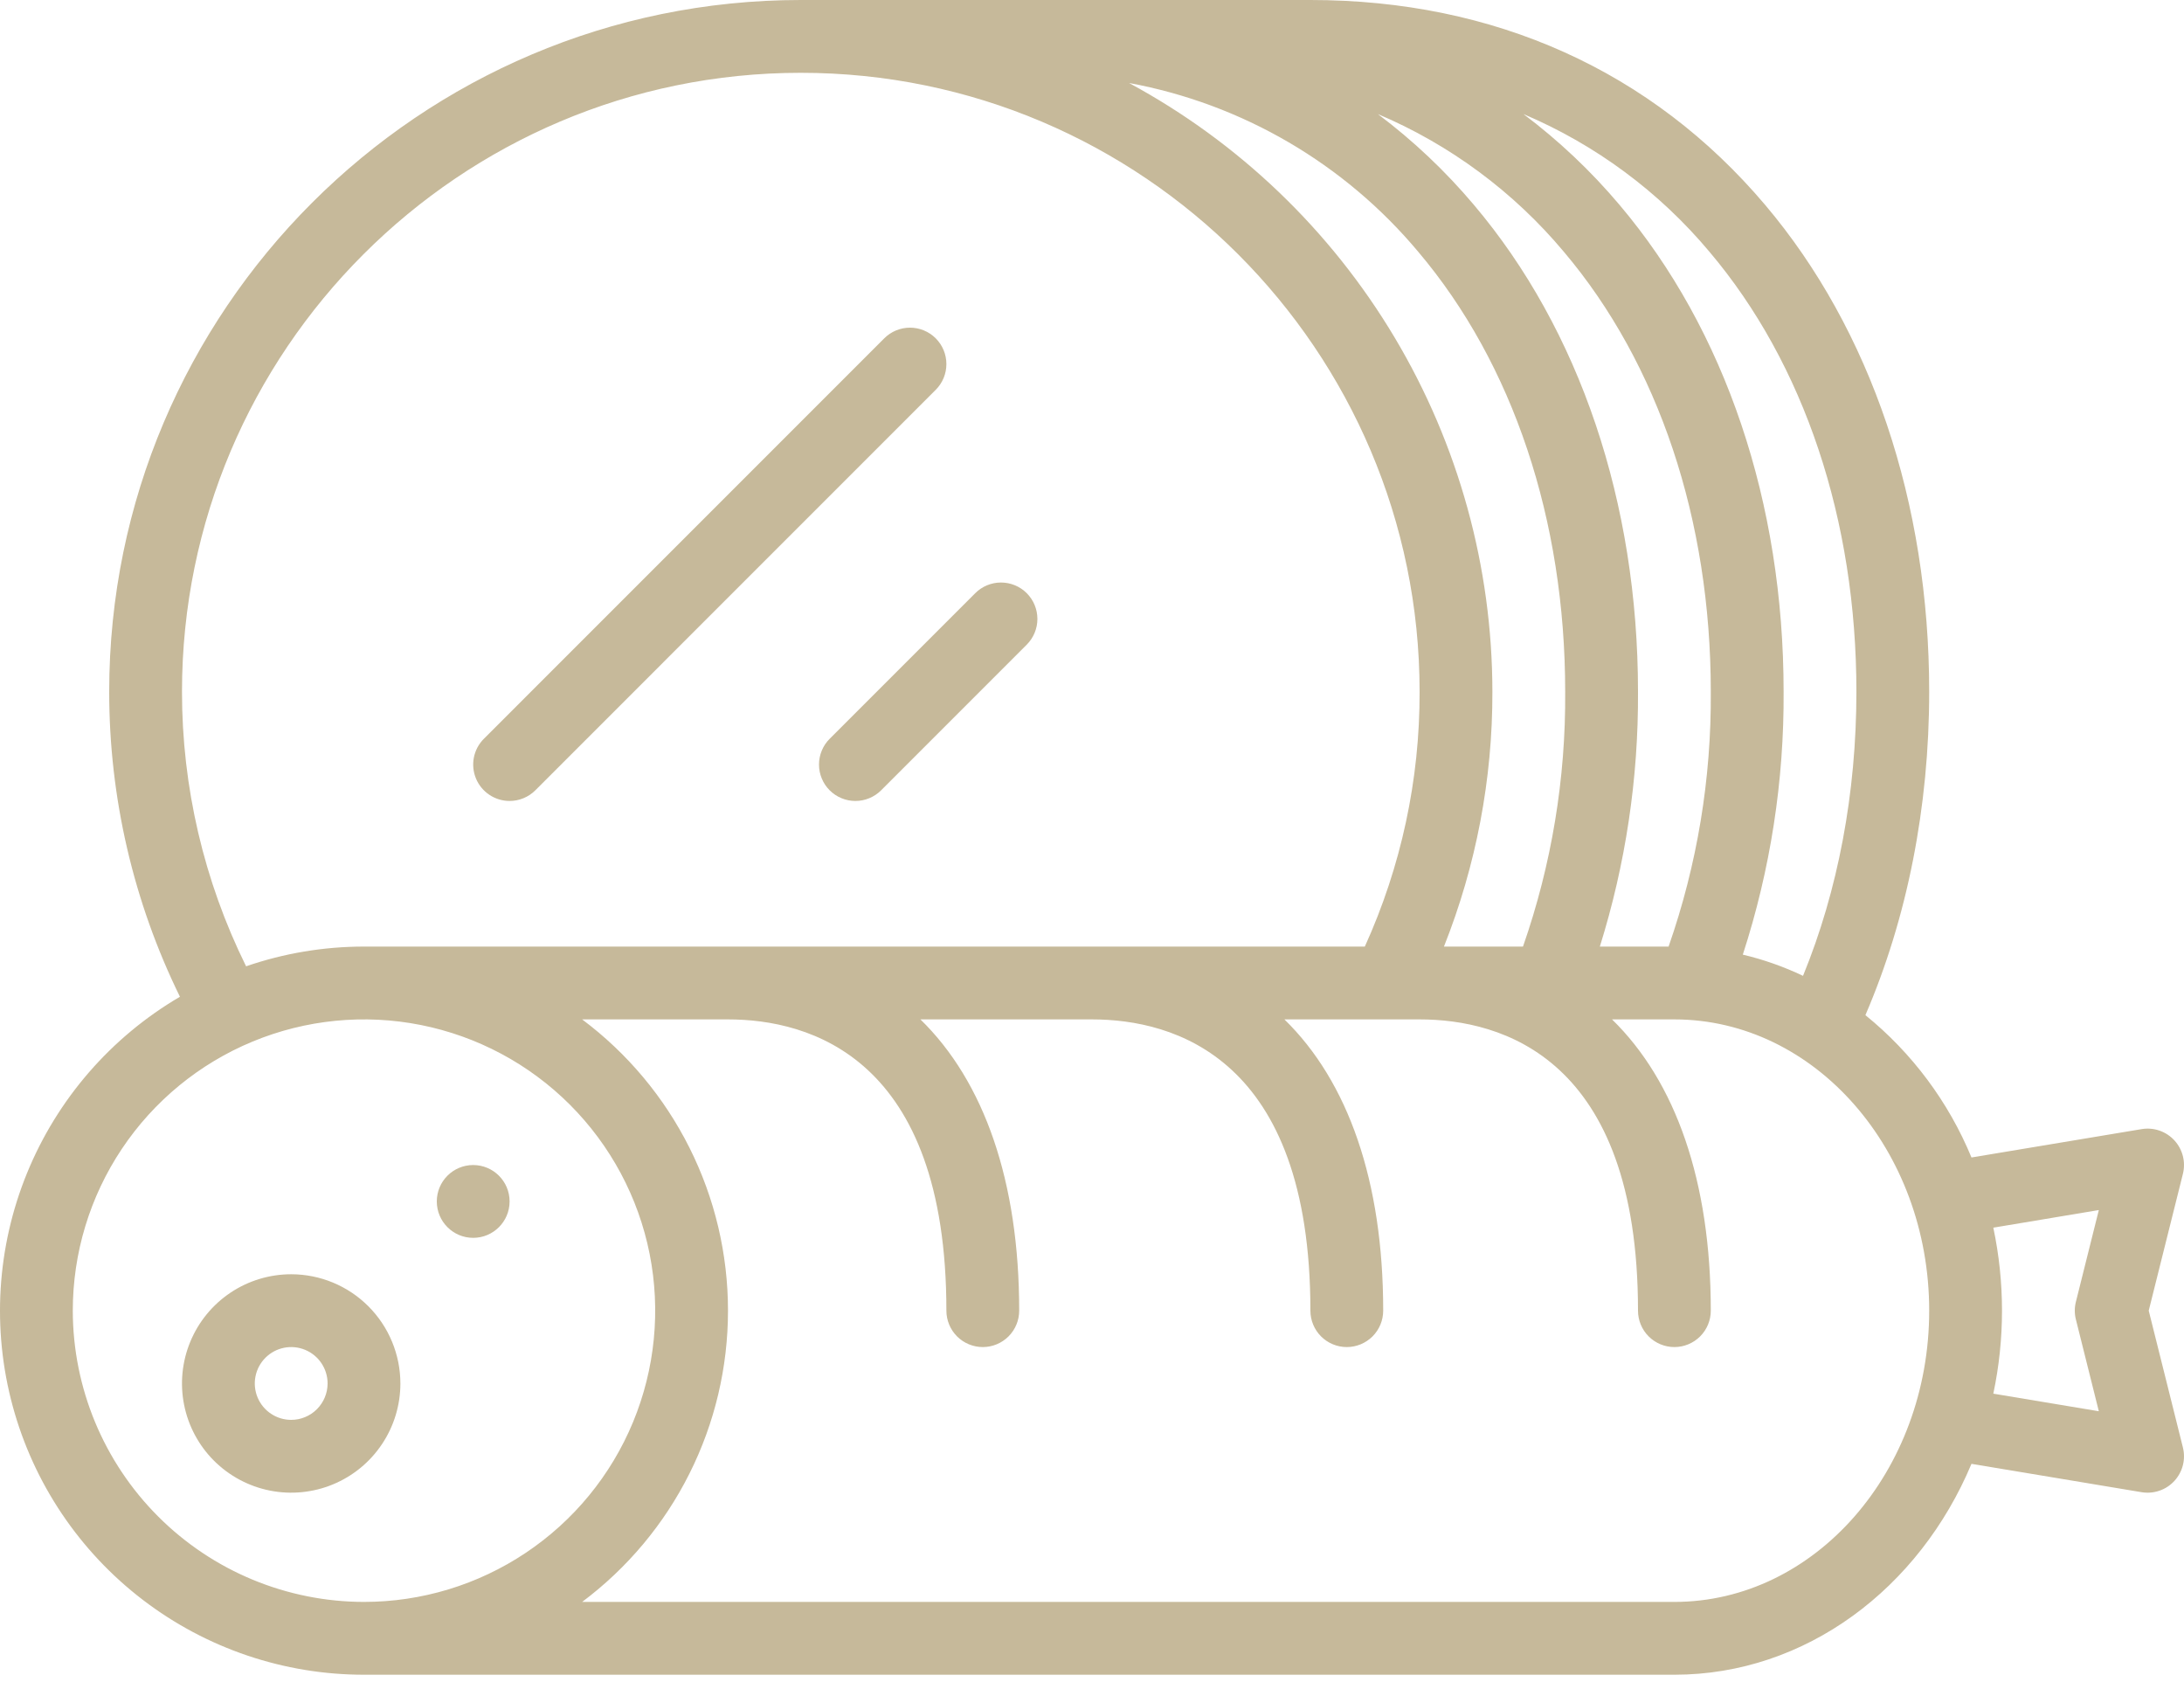 <svg width="100" height="77" viewBox="0 0 100 77" fill="none" xmlns="http://www.w3.org/2000/svg">
<path d="M98.385 60L99.95 53.738C100.017 53.469 100.016 53.189 99.948 52.921C99.879 52.653 99.745 52.406 99.558 52.203C99.37 52 99.135 51.846 98.874 51.757C98.612 51.667 98.332 51.644 98.059 51.69L90.269 52.988C89.219 50.445 87.549 48.205 85.412 46.472C87.324 42.032 88.333 36.947 88.333 31.667C88.333 23.017 85.665 15.101 80.819 9.377C75.626 3.242 68.427 0 60 0H36.666C19.205 0 5 14.206 5 31.667C4.999 36.507 6.107 41.284 8.239 45.63C5.082 47.48 2.621 50.317 1.237 53.705C-0.146 57.092 -0.377 60.84 0.582 64.372C1.541 67.903 3.636 71.02 6.543 73.242C9.45 75.465 13.007 76.668 16.666 76.667H76.666C82.684 76.667 87.882 72.709 90.269 67.013L98.059 68.311C98.332 68.356 98.612 68.333 98.874 68.243C99.135 68.154 99.37 68.001 99.558 67.797C99.745 67.594 99.879 67.347 99.948 67.08C100.016 66.812 100.017 66.531 99.95 66.263L98.385 60ZM78.275 11.53C82.611 16.654 85 23.805 85 31.667C85 36.305 84.158 40.763 82.556 44.673C81.674 44.253 80.75 43.927 79.799 43.702C81.061 39.816 81.692 35.752 81.667 31.667C81.667 23.017 78.998 15.101 74.152 9.377C72.848 7.831 71.373 6.437 69.756 5.222C73.055 6.62 75.975 8.783 78.275 11.53ZM64.941 11.53C69.278 16.654 71.666 23.805 71.666 31.667C71.696 35.638 71.043 39.584 69.734 43.333H66.115C67.59 39.621 68.343 35.661 68.333 31.667C68.329 25.953 66.781 20.347 63.852 15.442C60.923 10.536 56.722 6.513 51.695 3.799C56.876 4.754 61.561 7.489 64.941 11.53ZM67.485 9.377C66.181 7.831 64.707 6.437 63.089 5.222C66.388 6.62 69.308 8.782 71.608 11.53C75.945 16.654 78.333 23.805 78.333 31.667C78.363 35.638 77.71 39.584 76.401 43.333H73.253C74.433 39.558 75.023 35.623 75 31.667C75 23.017 72.331 15.101 67.485 9.377ZM8.333 31.667C8.333 16.044 21.044 3.333 36.666 3.333C52.289 3.333 65 16.044 65 31.667C65.011 35.691 64.156 39.669 62.492 43.333H16.666C14.829 43.333 13.005 43.638 11.268 44.236C9.336 40.328 8.332 36.026 8.333 31.667ZM3.333 60C3.333 57.363 4.115 54.785 5.58 52.593C7.045 50.4 9.128 48.691 11.564 47.682C14 46.673 16.681 46.408 19.268 46.923C21.854 47.438 24.23 48.707 26.095 50.572C27.959 52.437 29.229 54.812 29.744 57.399C30.258 59.985 29.994 62.666 28.985 65.103C27.976 67.539 26.267 69.621 24.074 71.086C21.881 72.552 19.303 73.334 16.666 73.334C13.131 73.33 9.742 71.924 7.243 69.424C4.743 66.924 3.337 63.535 3.333 60ZM76.666 73.334H26.655C28.728 71.783 30.411 69.771 31.57 67.456C32.73 65.142 33.333 62.589 33.333 60C33.333 57.411 32.73 54.859 31.57 52.544C30.411 50.23 28.728 48.217 26.655 46.667H33.333C37.068 46.667 43.333 48.399 43.333 60C43.333 60.442 43.509 60.866 43.821 61.179C44.134 61.491 44.558 61.667 45 61.667C45.442 61.667 45.866 61.491 46.178 61.179C46.491 60.866 46.666 60.442 46.666 60C46.666 54.077 45.059 49.51 42.144 46.667H50C53.735 46.667 60 48.399 60 60C60 60.442 60.175 60.866 60.488 61.179C60.8 61.491 61.224 61.667 61.666 61.667C62.108 61.667 62.532 61.491 62.845 61.179C63.158 60.866 63.333 60.442 63.333 60C63.333 54.077 61.726 49.51 58.81 46.667H65C68.735 46.667 75 48.399 75 60C75 60.442 75.175 60.866 75.488 61.179C75.801 61.491 76.225 61.667 76.666 61.667C77.109 61.667 77.532 61.491 77.845 61.179C78.158 60.866 78.333 60.442 78.333 60C78.333 54.077 76.726 49.51 73.811 46.667H76.666C83.1 46.667 88.333 52.648 88.333 60C88.333 67.352 83.1 73.334 76.666 73.334ZM95.05 60.404L96.1 64.605L91.269 63.8C91.799 61.294 91.799 58.706 91.269 56.201L96.1 55.395L95.05 59.596C94.983 59.861 94.983 60.139 95.05 60.404Z" fill="#B3A278" fill-opacity="0.75"/>
<path d="M13.333 58.334C12.344 58.334 11.377 58.627 10.555 59.176C9.733 59.726 9.092 60.507 8.714 61.42C8.335 62.334 8.236 63.339 8.429 64.309C8.622 65.279 9.098 66.17 9.797 66.869C10.497 67.568 11.388 68.044 12.358 68.237C13.328 68.43 14.333 68.331 15.246 67.953C16.16 67.575 16.941 66.934 17.49 66.111C18.04 65.289 18.333 64.322 18.333 63.334C18.331 62.008 17.804 60.737 16.867 59.8C15.93 58.862 14.659 58.335 13.333 58.334ZM13.333 65C13.003 65 12.681 64.902 12.407 64.719C12.133 64.536 11.919 64.276 11.793 63.971C11.667 63.667 11.634 63.332 11.698 63.008C11.763 62.685 11.921 62.388 12.155 62.155C12.388 61.922 12.685 61.763 13.008 61.699C13.331 61.635 13.666 61.668 13.971 61.794C14.275 61.92 14.536 62.133 14.719 62.408C14.902 62.682 15 63.004 15 63.334C14.999 63.775 14.823 64.199 14.511 64.511C14.198 64.824 13.775 65 13.333 65Z" fill="#B3A278" fill-opacity="0.75"/>
<path d="M37.988 36.179C38.143 36.334 38.326 36.456 38.529 36.54C38.731 36.624 38.947 36.667 39.166 36.667C39.385 36.667 39.602 36.624 39.804 36.54C40.007 36.456 40.19 36.334 40.345 36.179L47.012 29.512C47.324 29.199 47.5 28.776 47.5 28.334C47.5 27.891 47.324 27.468 47.012 27.155C46.699 26.842 46.275 26.667 45.833 26.667C45.391 26.667 44.967 26.842 44.655 27.155L37.988 33.822C37.833 33.976 37.71 34.16 37.627 34.362C37.543 34.565 37.5 34.781 37.5 35C37.5 35.219 37.543 35.436 37.627 35.638C37.71 35.84 37.833 36.024 37.988 36.179Z" fill="#B3A278" fill-opacity="0.75"/>
<path d="M23.333 36.667C23.552 36.667 23.769 36.624 23.971 36.54C24.173 36.457 24.357 36.334 24.512 36.179L42.845 17.845C43.158 17.533 43.333 17.109 43.333 16.667C43.333 16.225 43.158 15.801 42.845 15.488C42.532 15.176 42.108 15 41.666 15C41.224 15 40.8 15.176 40.488 15.488L22.154 33.822C21.921 34.055 21.763 34.352 21.698 34.675C21.634 34.998 21.667 35.333 21.793 35.638C21.919 35.943 22.133 36.203 22.407 36.386C22.681 36.569 23.003 36.667 23.333 36.667Z" fill="#B3A278" fill-opacity="0.75"/>
<path d="M21.666 56.667C22.587 56.667 23.333 55.921 23.333 55C23.333 54.08 22.587 53.334 21.666 53.334C20.746 53.334 20 54.08 20 55C20 55.921 20.746 56.667 21.666 56.667Z" fill="#B3A278" fill-opacity="0.75"/>
</svg>
